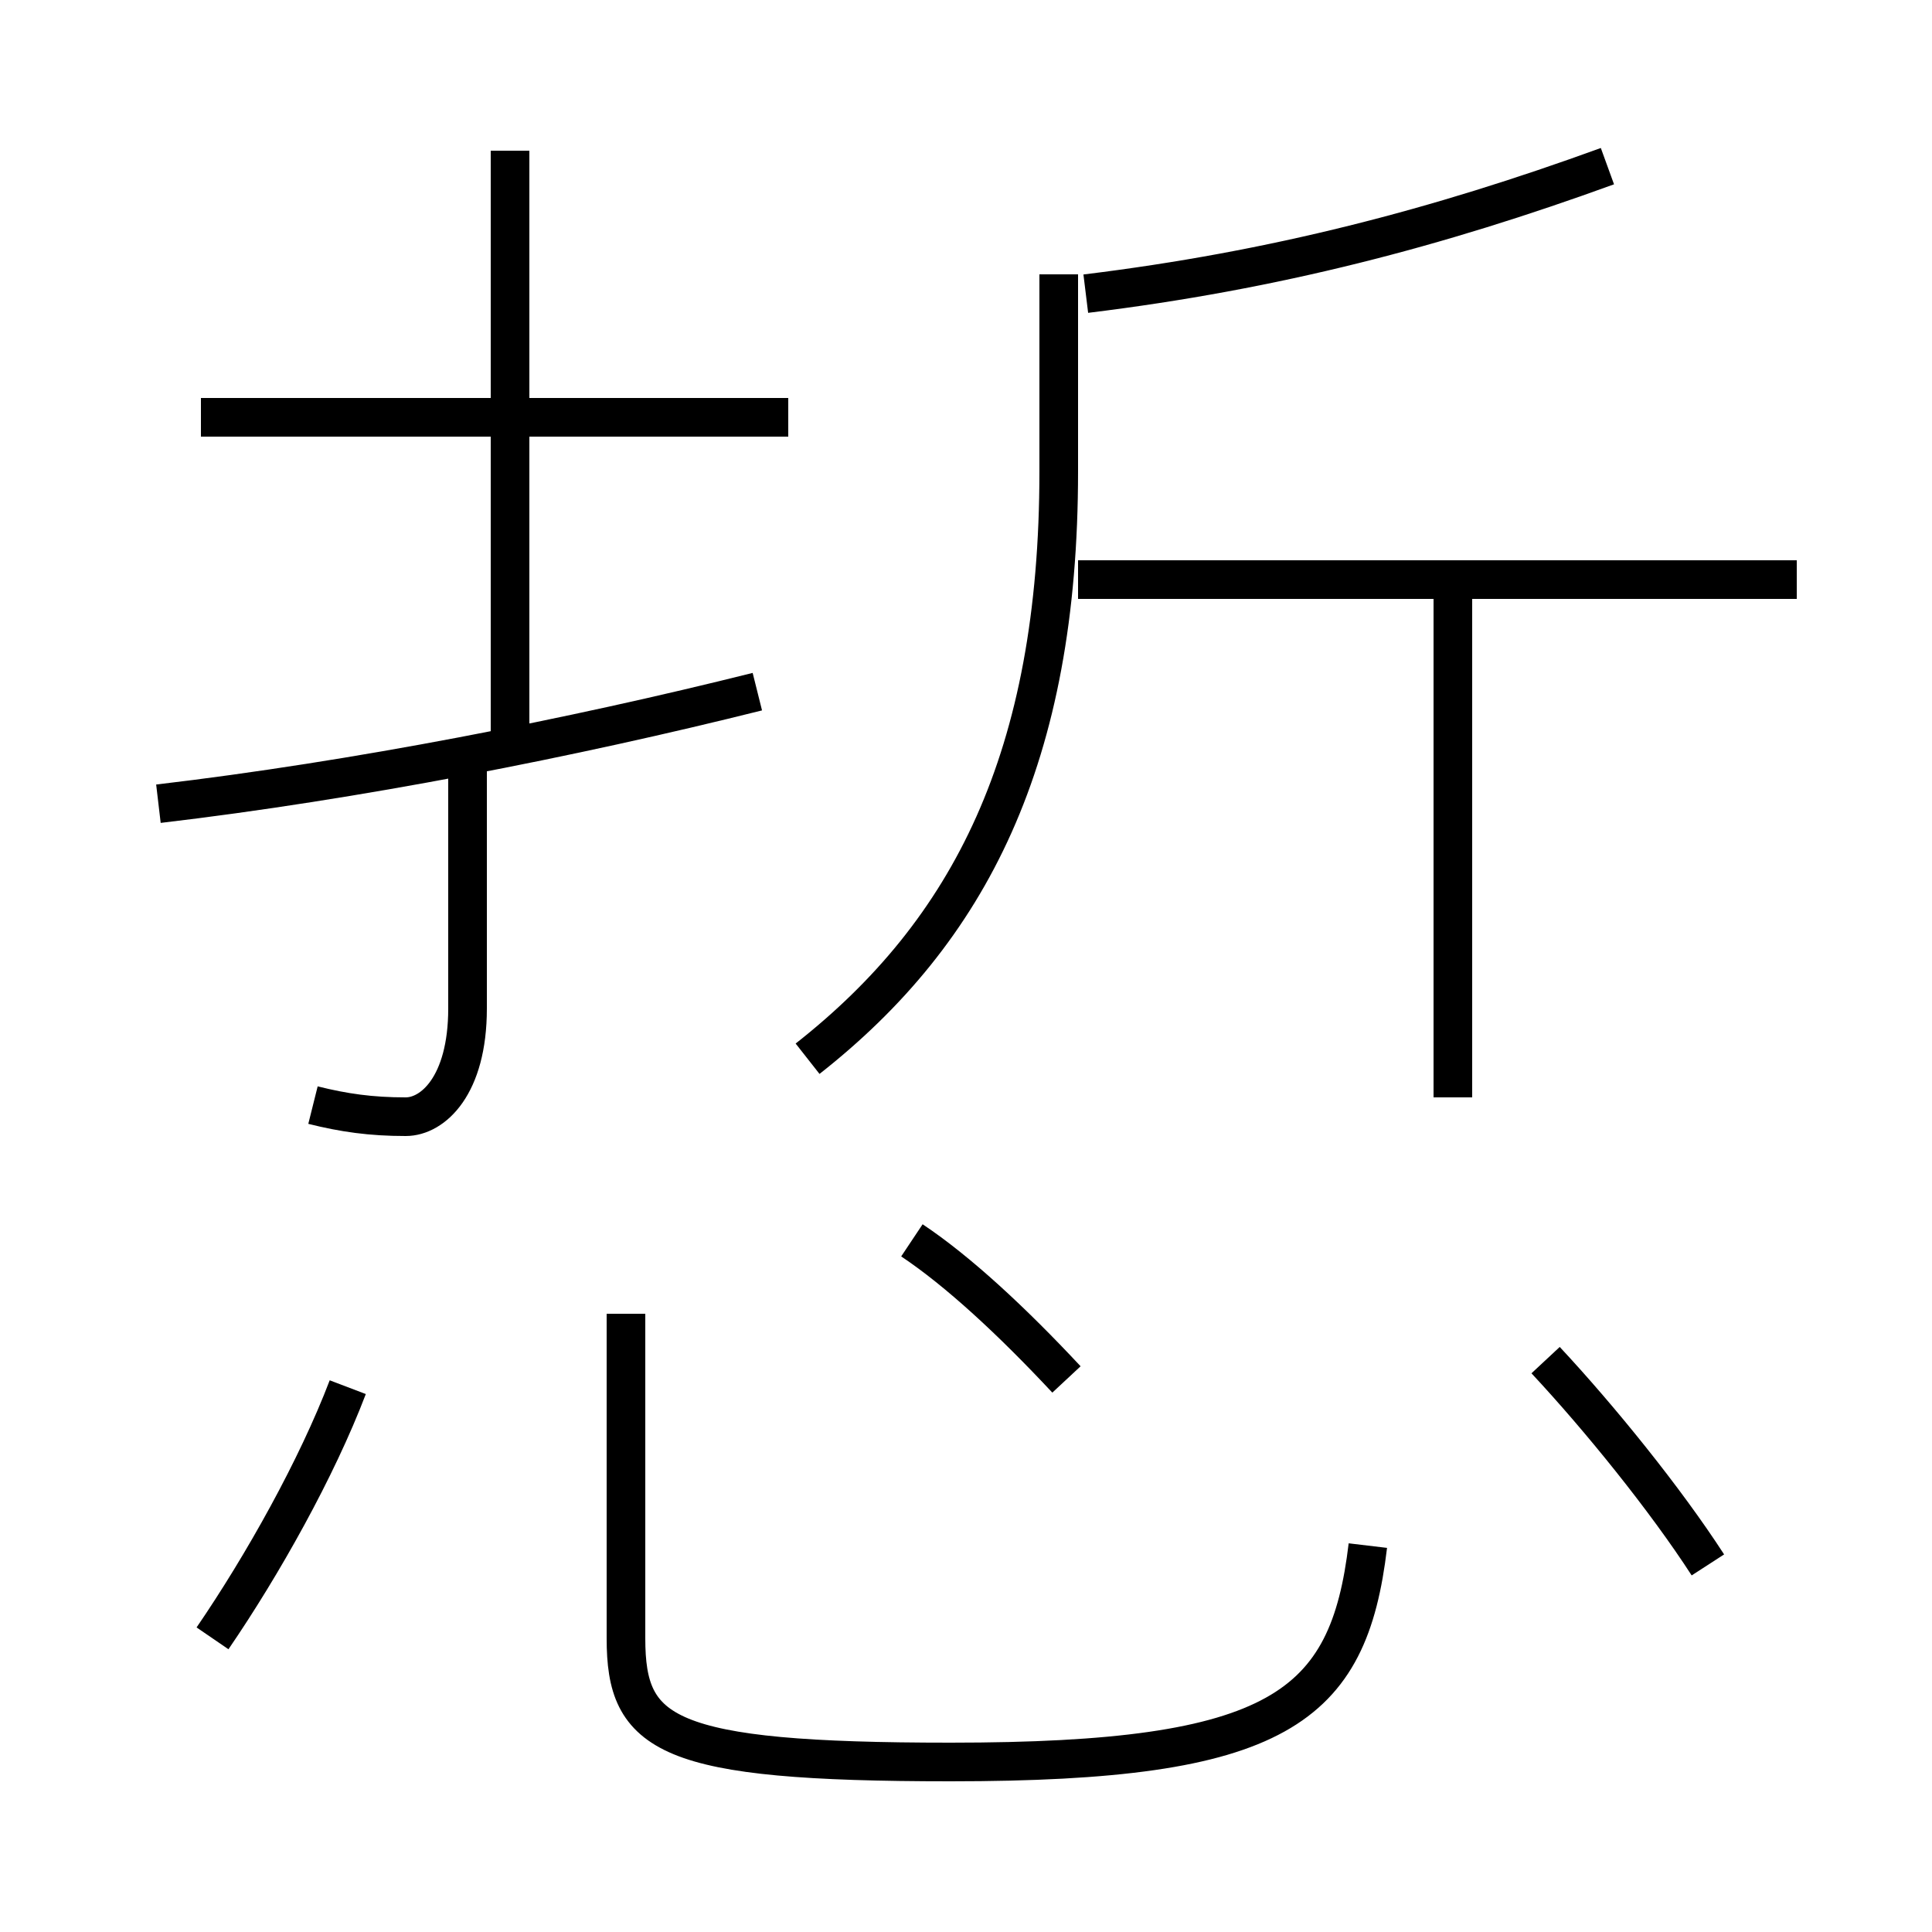 <?xml version='1.0' encoding='utf8'?>
<svg viewBox="0.0 -6.0 50.0 50.0" version="1.1" xmlns="http://www.w3.org/2000/svg">
<rect x="0.0" y="-6.0" width="50.0" height="50.0" fill="#808080" stroke="none"/>
<rect x="-1000" y="-1000" width="2000" height="2000" stroke="white" fill="white"/>
<g style="fill:white;stroke:#000000;  stroke-width:1">
<path d="M 16.2 -10.0 L 16.2 -1.6 C 16.2 0.9 17.2 1.6 24.6 1.6 C 33.1 1.6 34.9 0.2 35.4 -4.0 M 5.5 -1.6 C 6.8 -3.5 8.2 -6.0 9.0 -8.1 M 12.1 -24.4 L 12.1 -17.9 C 12.1 -15.9 11.2 -15.1 10.5 -15.1 C 9.6 -15.1 8.9 -15.2 8.1 -15.4 M 4.1 -23.2 C 9.2 -23.8 14.8 -24.9 19.6 -26.1 M 27.6 -8.3 C 26.2 -9.8 24.8 -11.1 23.6 -11.9 M 20.4 -33.2 L 5.2 -33.2 M 44.2 -3.5 C 43.1 -5.2 41.4 -7.3 40.0 -8.8 M 13.2 -24.4 C 13.2 -24.4 13.2 -33.0 13.2 -40.1 M 20.9 -16.6 C 25.1 -19.9 27.4 -24.4 27.4 -31.8 L 27.4 -36.9 M 37.6 -15.6 L 37.6 -28.9 M 46.5 -29.0 L 27.9 -29.0 M 28.1 -36.4 C 33.0 -37.0 37.2 -38.1 41.6 -39.7" transform="translate(0.0, 38.0)" />
</g>
</svg>